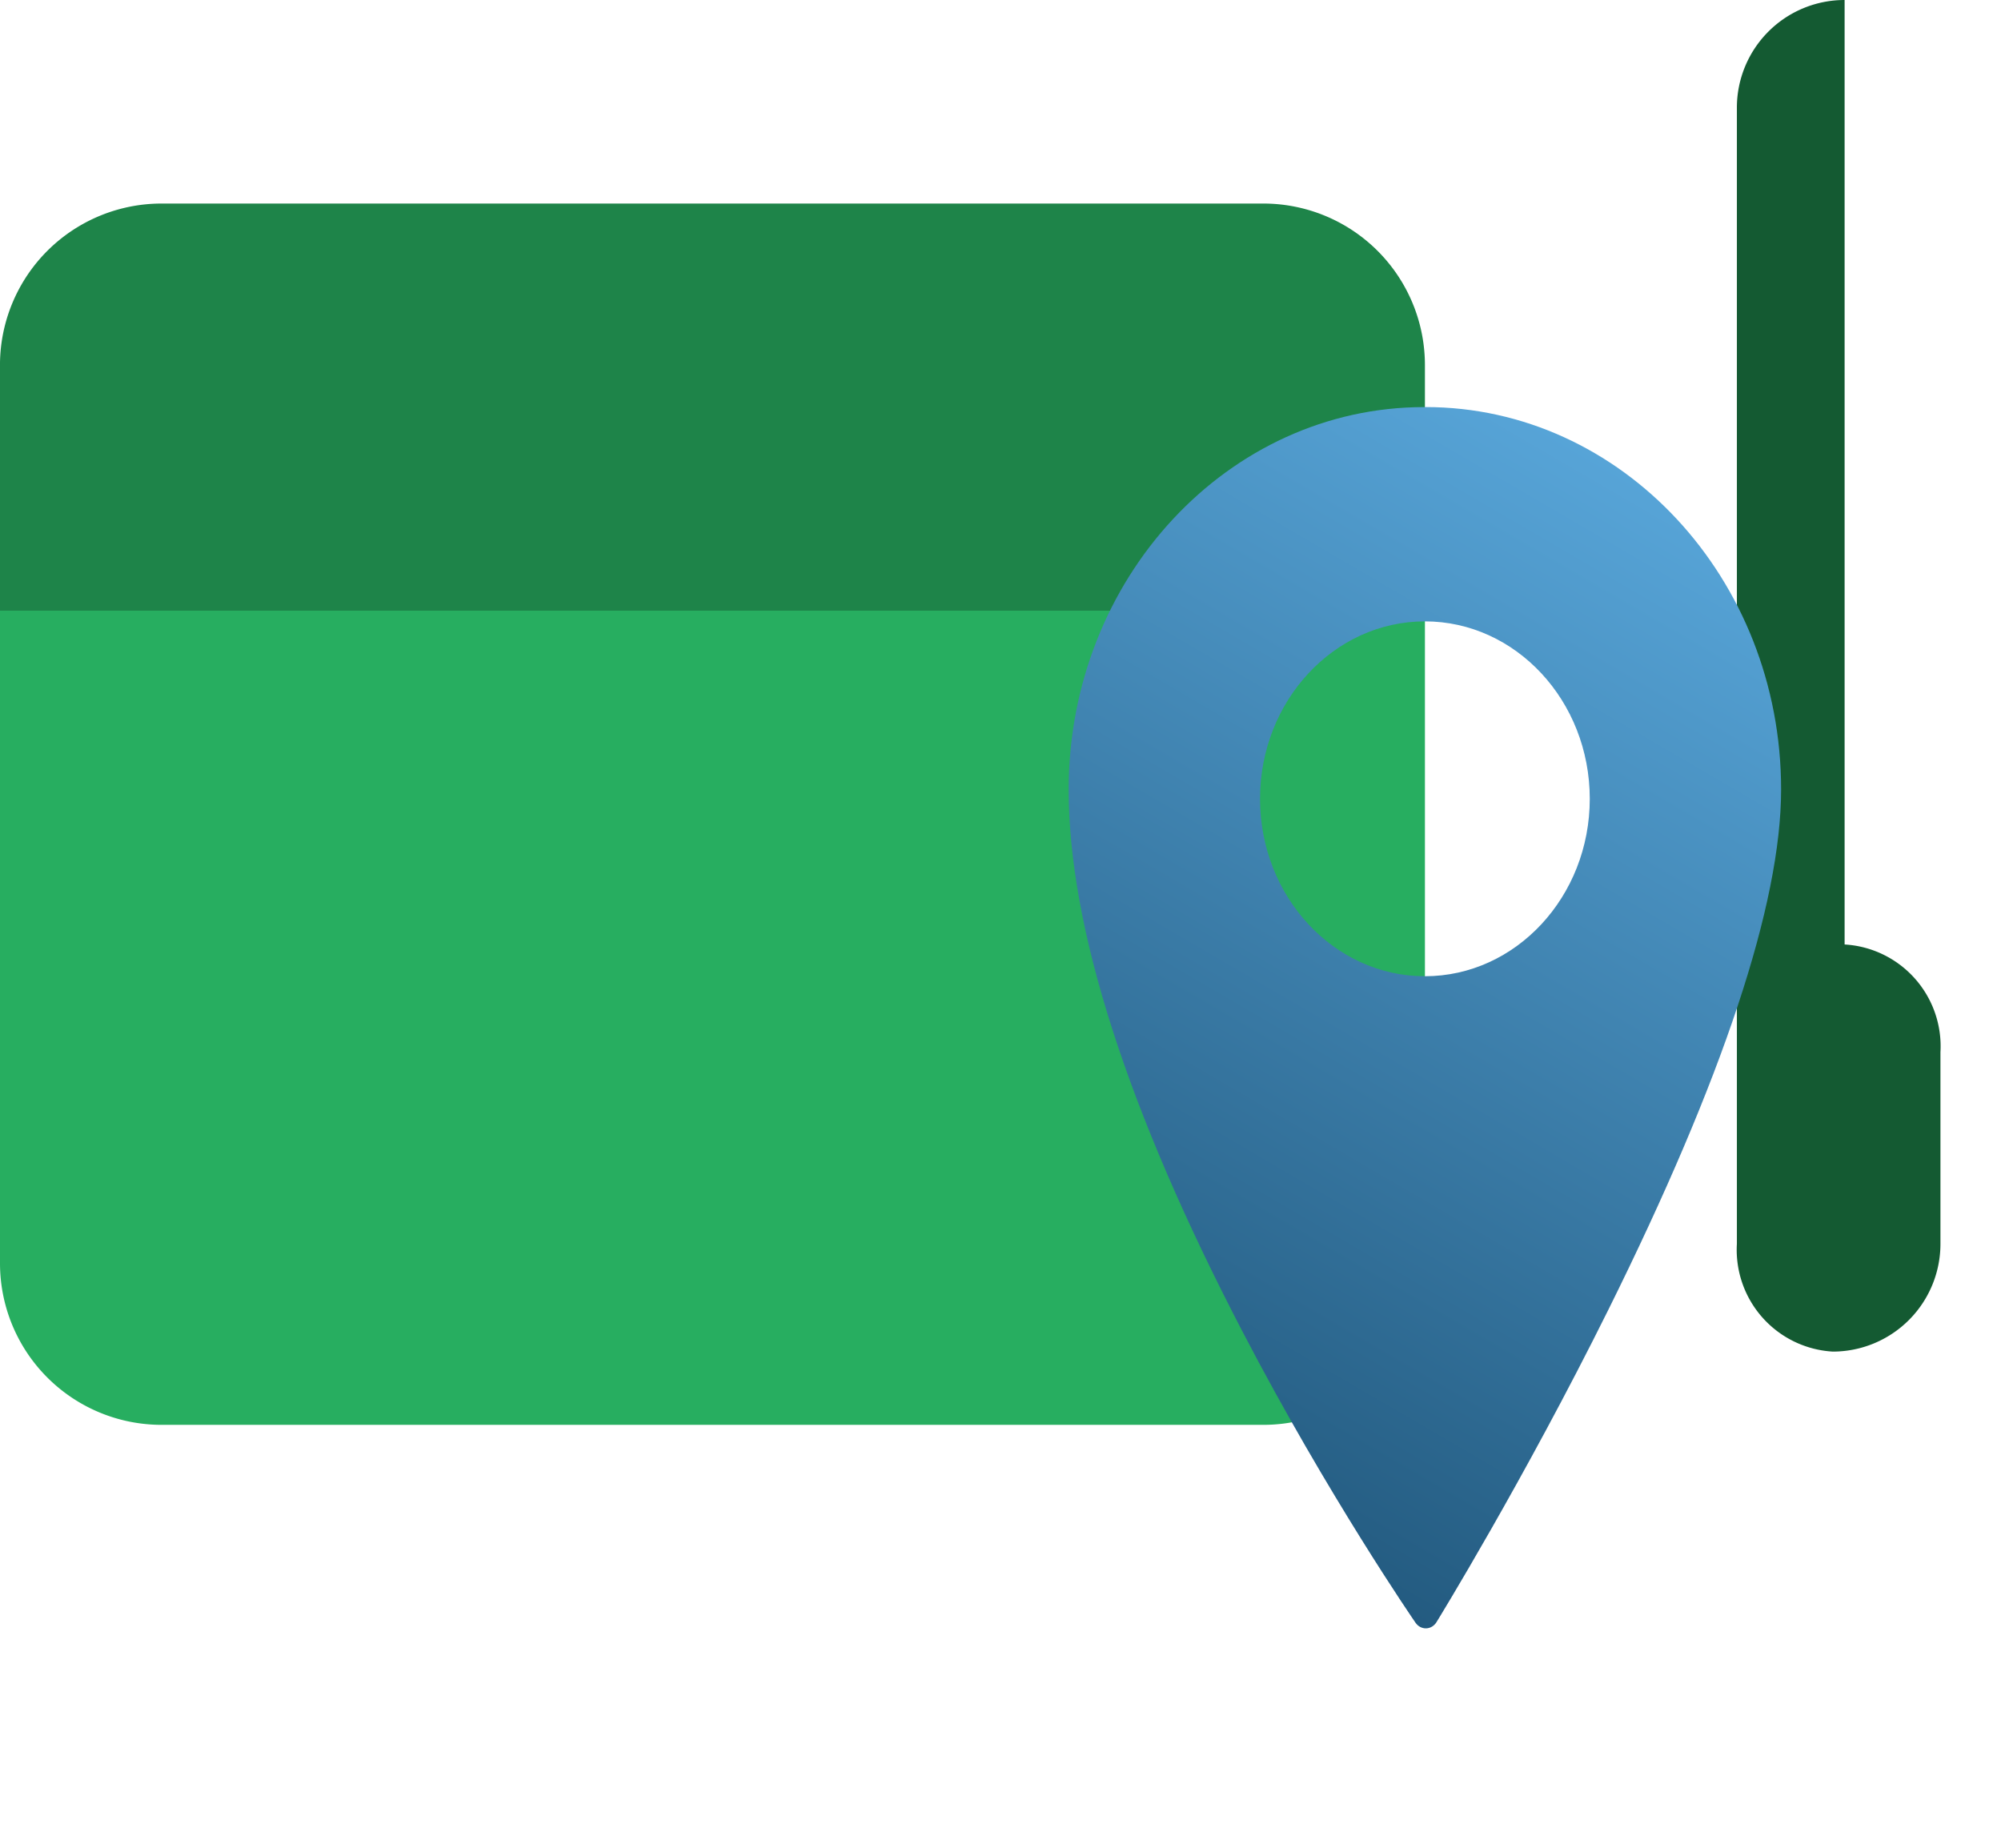 <?xml version="1.0" encoding="UTF-8" standalone="no"?>
<!-- Created with Inkscape (http://www.inkscape.org/) -->

<svg
   width="98.3mm"
   height="90.8mm"
   viewBox="0 0 98.3 90.8"
   version="1.1"
   id="svg5"
   xmlns:xlink="http://www.w3.org/1999/xlink"
   xmlns="http://www.w3.org/2000/svg"
   xmlns:svg="http://www.w3.org/2000/svg">
  <defs
     id="defs2">
    <linearGradient
       id="linearGradient2233">
      <stop
         style="stop-color:#5dade2;stop-opacity:1"
         offset="0"
         id="stop2229" />
      <stop
         style="stop-color:#1b4f72;stop-opacity:1"
         offset="1"
         id="stop2231" />
    </linearGradient>
    <linearGradient
       xlink:href="#linearGradient2233"
       id="linearGradient2235"
       x1="152.826"
       y1="66.401"
       x2="117.826"
       y2="126.401"
       gradientUnits="userSpaceOnUse" />
    <filter
       style="color-interpolation-filters:sRGB"
       id="filter4735"
       x="-0.309"
       y="-0.18"
       width="1.617"
       height="1.36">
      <feFlood
         flood-opacity="0.8"
         flood-color="rgb(0,0,0)"
         result="flood"
         id="feFlood4725" />
      <feComposite
         in="SourceGraphic"
         in2="flood"
         operator="in"
         result="composite1"
         id="feComposite4727" />
      <feGaussianBlur
         in="composite1"
         stdDeviation="4.5"
         result="blur"
         id="feGaussianBlur4729" />
      <feOffset
         dx="0"
         dy="0"
         result="offset"
         id="feOffset4731" />
      <feComposite
         in="SourceGraphic"
         in2="offset"
         operator="over"
         result="composite2"
         id="feComposite4733" />
    </filter>
  </defs>
  <g
     id="layer1"
     transform="translate(-65.326,-46.401)">
    <path
       id="rect31"
       style="opacity:1;fill:#27ae60;fill-opacity:1;stroke-width:0.277"
       d="M 135.326,76.401 H 65.326 V 108.464 a 7.938,7.938 45 0 0 7.938,7.938 h 54.125 a 7.938,7.938 135 0 0 7.938,-7.938 z" />
    <path
       id="path1336"
       style="opacity:1;fill:#1e8449;fill-opacity:1;stroke-width:0.277"
       d="M 65.326,64.339 V 76.401 H 135.326 V 64.339 a 7.938,7.938 45 0 0 -7.938,-7.938 H 73.263 a 7.938,7.938 135 0 0 -7.938,7.938 z" />
    <path
       style="opacity:1;fill:#145a32;fill-opacity:1;stroke-width:0.114"
       id="rect1415"
       width="10"
       height="20"
       x="115.326"
       y="46.401"
       d="m 120.617,46.401 a 5.008,5.008 48.338 0 1 4.708,5.292 v 9.417 a 5.292,5.292 135 0 1 -5.292,5.292 5.008,5.008 48.338 0 1 -4.708,-5.292 l 0,-9.417 a 5.292,5.292 135 0 1 5.292,-5.292 z" />
    <path
       style="opacity:1;fill:#145a32;fill-opacity:1;stroke-width:0.114"
       id="rect1415-6"
       width="10"
       height="20"
       x="75.326"
       y="46.401"
       d="m 80.617,46.401 a 5.008,5.008 48.338 0 1 4.708,5.292 v 9.417 a 5.292,5.292 135 0 1 -5.292,5.292 5.008,5.008 48.338 0 1 -4.708,-5.292 V 51.693 a 5.292,5.292 135 0 1 5.292,-5.292 z" />
    <path
       d="m 135.365,66.401 h -0.08 c -9.628,0 -17.46,8.427 -17.46,18.785 0,6.79 2.873,15.75 8.539,26.633 4.201,8.068 8.461,14.248 8.503,14.309 0.119,0.171 0.305,0.272 0.503,0.272 0.005,0 0.011,0 0.017,-2.8e-4 0.204,-0.006 0.393,-0.119 0.506,-0.302 0.042,-0.068 4.271,-6.942 8.444,-15.35 5.632,-11.348 8.487,-19.949 8.487,-25.563 -3.9e-4,-10.358 -7.833,-18.785 -17.461,-18.785 z m 8.059,19.244 c 0,4.807 -3.633,8.717 -8.099,8.717 -4.466,0 -8.099,-3.91 -8.099,-8.717 0,-4.806 3.633,-8.717 8.099,-8.717 4.466,0 8.099,3.91 8.099,8.717 z"
       fill="#ff0000"
       id="path2218"
       style="fill:url(#linearGradient2235);fill-opacity:1;stroke-width:0.136;filter:url(#filter4735)" />
  </g>
</svg>
